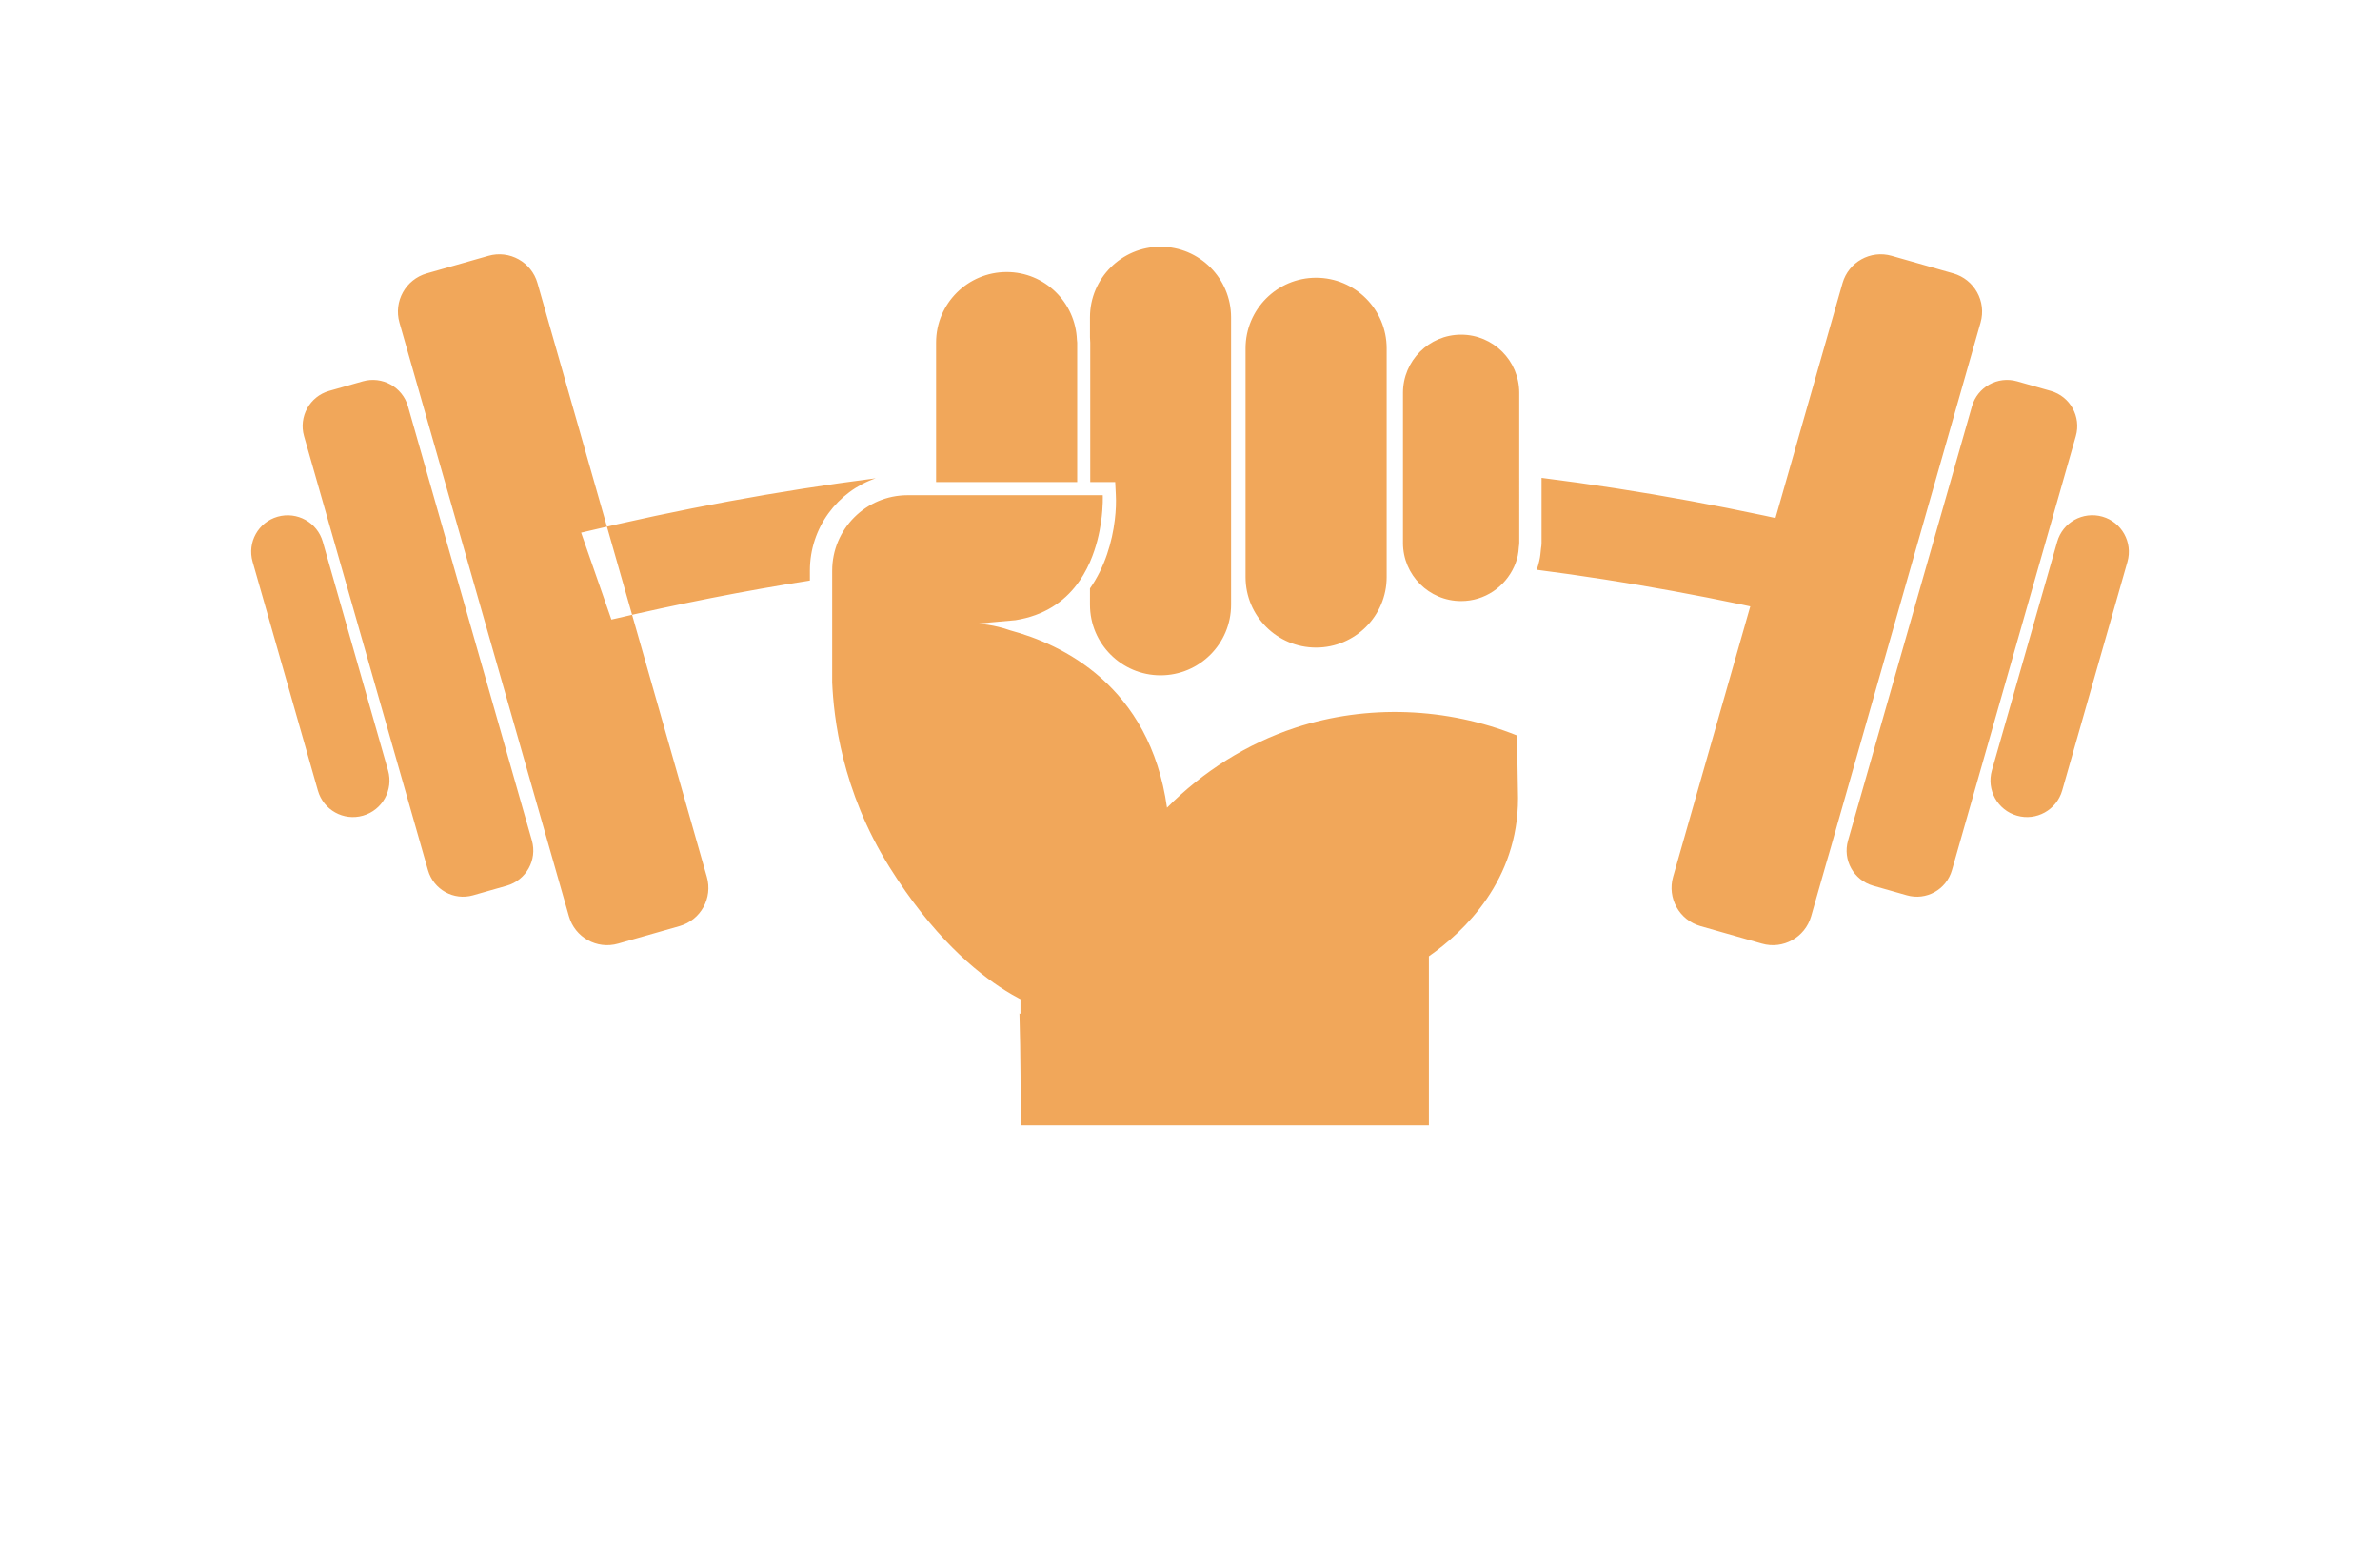 <?xml version="1.0" encoding="utf-8"?>
<!-- Generator: Adobe Illustrator 27.8.1, SVG Export Plug-In . SVG Version: 6.00 Build 0)  -->
<svg version="1.1" xmlns="http://www.w3.org/2000/svg" xmlns:xlink="http://www.w3.org/1999/xlink" x="0px" y="0px"
	 viewBox="0 0 350 230" style="enable-background:new 0 0 350 230;" xml:space="preserve">
<style type="text/css">
	.st0{fill:#FF9D00;}
	.st1{fill:url(#SVGID_1_);}
	.st2{opacity:0.22;fill:url(#SVGID_00000181072452283964341310000017470984778056187834_);}
	.st3{fill:#FFC200;}
	.st4{fill:#778718;}
	.st5{fill:#E0B017;}
	.st6{fill:#664407;}
	.st7{fill:#9E690A;}
	.st8{fill:#7F1105;}
	.st9{fill:#191933;}
	.st10{fill:#FCEBD4;}
	.st11{fill:#E3DFD6;}
	.st12{fill:#FFB000;}
	.st13{fill:#AA210E;}
	.st14{fill:#FFF0A6;}
	.st15{fill:#FFDA00;}
	.st16{fill:#F4F4F4;}
	.st17{fill:#DC5C28;}
	.st18{fill:#FF8440;}
	.st19{fill:#C45224;}
	.st20{fill:#2C4369;}
	.st21{fill:#2A72DB;}
	.st22{fill:#C65500;}
	.st23{fill:#C15746;}
	.st24{fill:#FF8C00;}
	.st25{fill:#FFEA2C;}
	.st26{fill:#F7FF57;}
	.st27{fill:#FFFFFF;}
	.st28{fill:#D64949;}
	.st29{fill:#353535;}
	.st30{fill:#FFC783;}
	.st31{fill:#3F7F91;}
	.st32{fill:#25BDE5;}
	.st33{fill:#8CDD00;}
	.st34{fill:#D1FF88;}
	.st35{fill:#333333;}
	.st36{fill:#FF9000;}
	.st37{fill:#A1A813;}
	.st38{fill:#B3C40E;}
	.st39{fill:#CACE72;}
	.st40{fill:url(#SVGID_00000002380561915208143790000006755435012213897878_);}
	.st41{fill:#93E800;}
	.st42{fill:#3CB7D3;}
	.st43{fill:#FF7631;}
	.st44{fill:#E6873C;}
	.st45{fill:#30657F;}
	.st46{fill:#FF7A40;}
	.st47{fill:#FFAD4A;}
	.st48{fill:#BC8E3B;}
	.st49{fill:#E2E2E2;}
	.st50{fill:#F2B844;}
	.st51{fill:#AF3838;}
	.st52{fill:#17B5C1;}
	.st53{fill:#A88643;}
	.st54{fill-rule:evenodd;clip-rule:evenodd;fill:#DD7928;}
	.st55{fill:#E6E7E8;stroke:#CFCFCF;stroke-width:0.106;}
	.st56{fill-rule:evenodd;clip-rule:evenodd;fill:#204F7A;}
	.st57{fill-rule:evenodd;clip-rule:evenodd;fill:#50A4FF;}
	.st58{fill:#002649;}
	.st59{fill:#00134F;}
	.st60{fill:#665200;}
	.st61{fill:#001E7C;}
	.st62{fill:#002349;}
	.st63{fill:#FF914D;}
	.st64{fill:#AC1929;}
	.st65{fill:#004AAD;}
	.st66{fill:#BE1C2D;}
	.st67{fill:#242424;}
	.st68{fill:#F1A75A;}
	.st69{fill-rule:evenodd;clip-rule:evenodd;}
	.st70{fill-rule:evenodd;clip-rule:evenodd;fill:#007177;}
	.st71{fill-rule:evenodd;clip-rule:evenodd;fill:#242424;}
	.st72{fill:#F9951C;}
	.st73{fill:#84123B;}
	.st74{fill:#FFB908;}
	.st75{fill:#393536;}
	.st76{fill:#093F00;}
	.st77{fill:#333300;}
	.st78{fill:#C8D7FF;}
	.st79{fill:#426BD1;}
	.st80{fill:#0036D2;}
</style>
<g id="Layer_1">
</g>
<g id="Layer_12">
</g>
<g id="Layer_13">
</g>
<g id="Layer_14">
</g>
<g id="Layer_15">
</g>
<g id="Layer_11">
</g>
<g id="Layer_8">
</g>
<g id="Layer_10">
</g>
<g id="Layer_9">
</g>
<g id="Layer_2">
</g>
<g id="Layer_3">
</g>
<g id="Layer_4">
</g>
<g id="Layer_5">
</g>
<g id="Layer_6">
</g>
<g id="Layer_7">
	<path class="st68" d="M259.11,138.78l-9.05-2.58c-3.11-0.89-4.9-4.12-4.02-7.23l24.92-87.33c0.89-3.1,4.12-4.9,7.23-4.01l9.06,2.58
		c3.1,0.89,4.9,4.12,4.01,7.23l-24.92,87.33C265.45,137.86,262.22,139.67,259.11,138.78z M280.41,131.67l-4.96-1.41
		c-2.85-0.82-4.5-3.79-3.68-6.64l18.22-63.85c0.81-2.85,3.78-4.5,6.64-3.69l4.95,1.41c2.85,0.81,4.5,3.79,3.69,6.64l-18.22,63.85
		C286.23,130.84,283.27,132.49,280.41,131.67z M296.61,119.96c-2.85-0.81-4.5-3.78-3.69-6.64l9.61-33.65
		c0.81-2.85,3.78-4.5,6.64-3.69c2.85,0.81,4.5,3.79,3.69,6.64l-9.6,33.65C302.43,119.13,299.46,120.78,296.61,119.96z M90.89,138.78
		l9.05-2.58c3.11-0.89,4.9-4.12,4.01-7.23L79.04,41.64c-0.88-3.1-4.12-4.9-7.22-4.01l-9.06,2.58c-3.11,0.89-4.9,4.12-4.02,7.23
		l24.93,87.33C84.55,137.86,87.78,139.67,90.89,138.78z M69.58,131.67l4.95-1.41c2.85-0.82,4.5-3.79,3.69-6.64L60,59.77
		c-0.81-2.85-3.79-4.5-6.64-3.69l-4.96,1.41c-2.85,0.81-4.5,3.79-3.69,6.64l18.23,63.85C63.76,130.84,66.73,132.49,69.58,131.67z
		 M53.38,119.96c2.85-0.81,4.5-3.78,3.69-6.64l-9.6-33.64c-0.81-2.85-3.78-4.5-6.64-3.69c-2.85,0.81-4.5,3.78-3.68,6.63l9.6,33.65
		C47.56,119.13,50.53,120.78,53.38,119.96z M85.46,78.34c14.52-3.48,28.97-6.15,43.32-8c-5.62,1.93-9.68,7.29-9.68,13.57v1.47
		c-9.68,1.52-19.39,3.45-29.19,5.74L85.46,78.34z M270.54,78.34l-4.44,12.78c-13.46-3.15-26.82-5.61-40.11-7.32
		c0.16-0.44,0.27-0.87,0.38-1.33c0.14-0.6,0.19-1.17,0.25-1.82c0.05-0.27,0.08-0.55,0.08-0.82v-9.55
		C241.23,72.11,255.83,74.8,270.54,78.34z M190.51,107.02c-7.12,2.34-13.61,6.45-18.89,11.77c-2.53-18.03-15.56-24.07-23.03-26.07
		c-2.5-0.88-4.43-0.97-5.05-0.97c-0.14,0-0.21,0-0.21,0l6-0.54c4.28-0.68,7.14-2.74,9.04-5.25c0.36-0.46,0.67-0.94,0.96-1.43
		c0.36-0.61,0.67-1.22,0.94-1.83c0.01-0.02,0.01-0.03,0.02-0.04c0.02-0.04,0.03-0.07,0.04-0.1c0.89-2.07,1.36-4.15,1.6-5.87
		c0.32-2.26,0.24-3.86,0.24-3.86h-28.69c-6.13,0-11.1,4.97-11.1,11.1v16.44c0.22,5.01,1.36,15.87,8.43,27.16
		c6.28,10.04,12.59,15.38,17.07,18.17c0.34,0.21,0.67,0.41,0.98,0.59c0.34,0.19,0.67,0.37,0.98,0.54c0.07,0.04,0.14,0.08,0.21,0.11
		c0,0,0.02-0.01,0.02-0.01v2.18l-0.15-0.07c0.18,6.13,0.18,12.68,0.16,16.47h60.05v-24.87c5.24-3.66,13.11-11.16,13.11-23.25
		c0-0.01-0.07-3.98-0.15-9.22C212.8,104.03,201.05,103.56,190.51,107.02z M214.87,49.22c-4.72,0-8.55,3.83-8.55,8.55v22.08
		c0,4.72,3.83,8.55,8.55,8.55c3.48,0,6.46-2.09,7.8-5.07c0.23-0.5,0.4-1.03,0.53-1.58c0.09-0.41,0.13-0.85,0.16-1.29
		c0.02-0.21,0.06-0.4,0.06-0.61V57.77C223.42,53.05,219.6,49.22,214.87,49.22z M193.54,95.24c5.73,0,10.38-4.65,10.38-10.37V51.23
		c0-5.73-4.65-10.38-10.38-10.38s-10.37,4.65-10.37,10.38v33.64C183.17,90.6,187.81,95.24,193.54,95.24z M160.33,62.67v8.23H164
		l0.09,1.83c0.06,1.09,0.02,2.37-0.15,3.74c-0.38,3.2-1.45,6.93-3.65,10.07v2.4c0,5.73,4.65,10.38,10.38,10.38
		c5.73,0,10.37-4.65,10.37-10.38V46.67c0-5.73-4.65-10.38-10.37-10.38c-5.73,0-10.38,4.65-10.38,10.38v2.94
		c0.02,0.26,0.04,0.52,0.04,0.78V62.67z M145.5,70.9h12.91V50.38c0-0.13-0.03-0.26-0.04-0.39c-0.21-5.54-4.74-9.98-10.33-9.98
		c-5.73,0-10.38,4.64-10.38,10.37V70.9H145.5z"/>
</g>
</svg>
